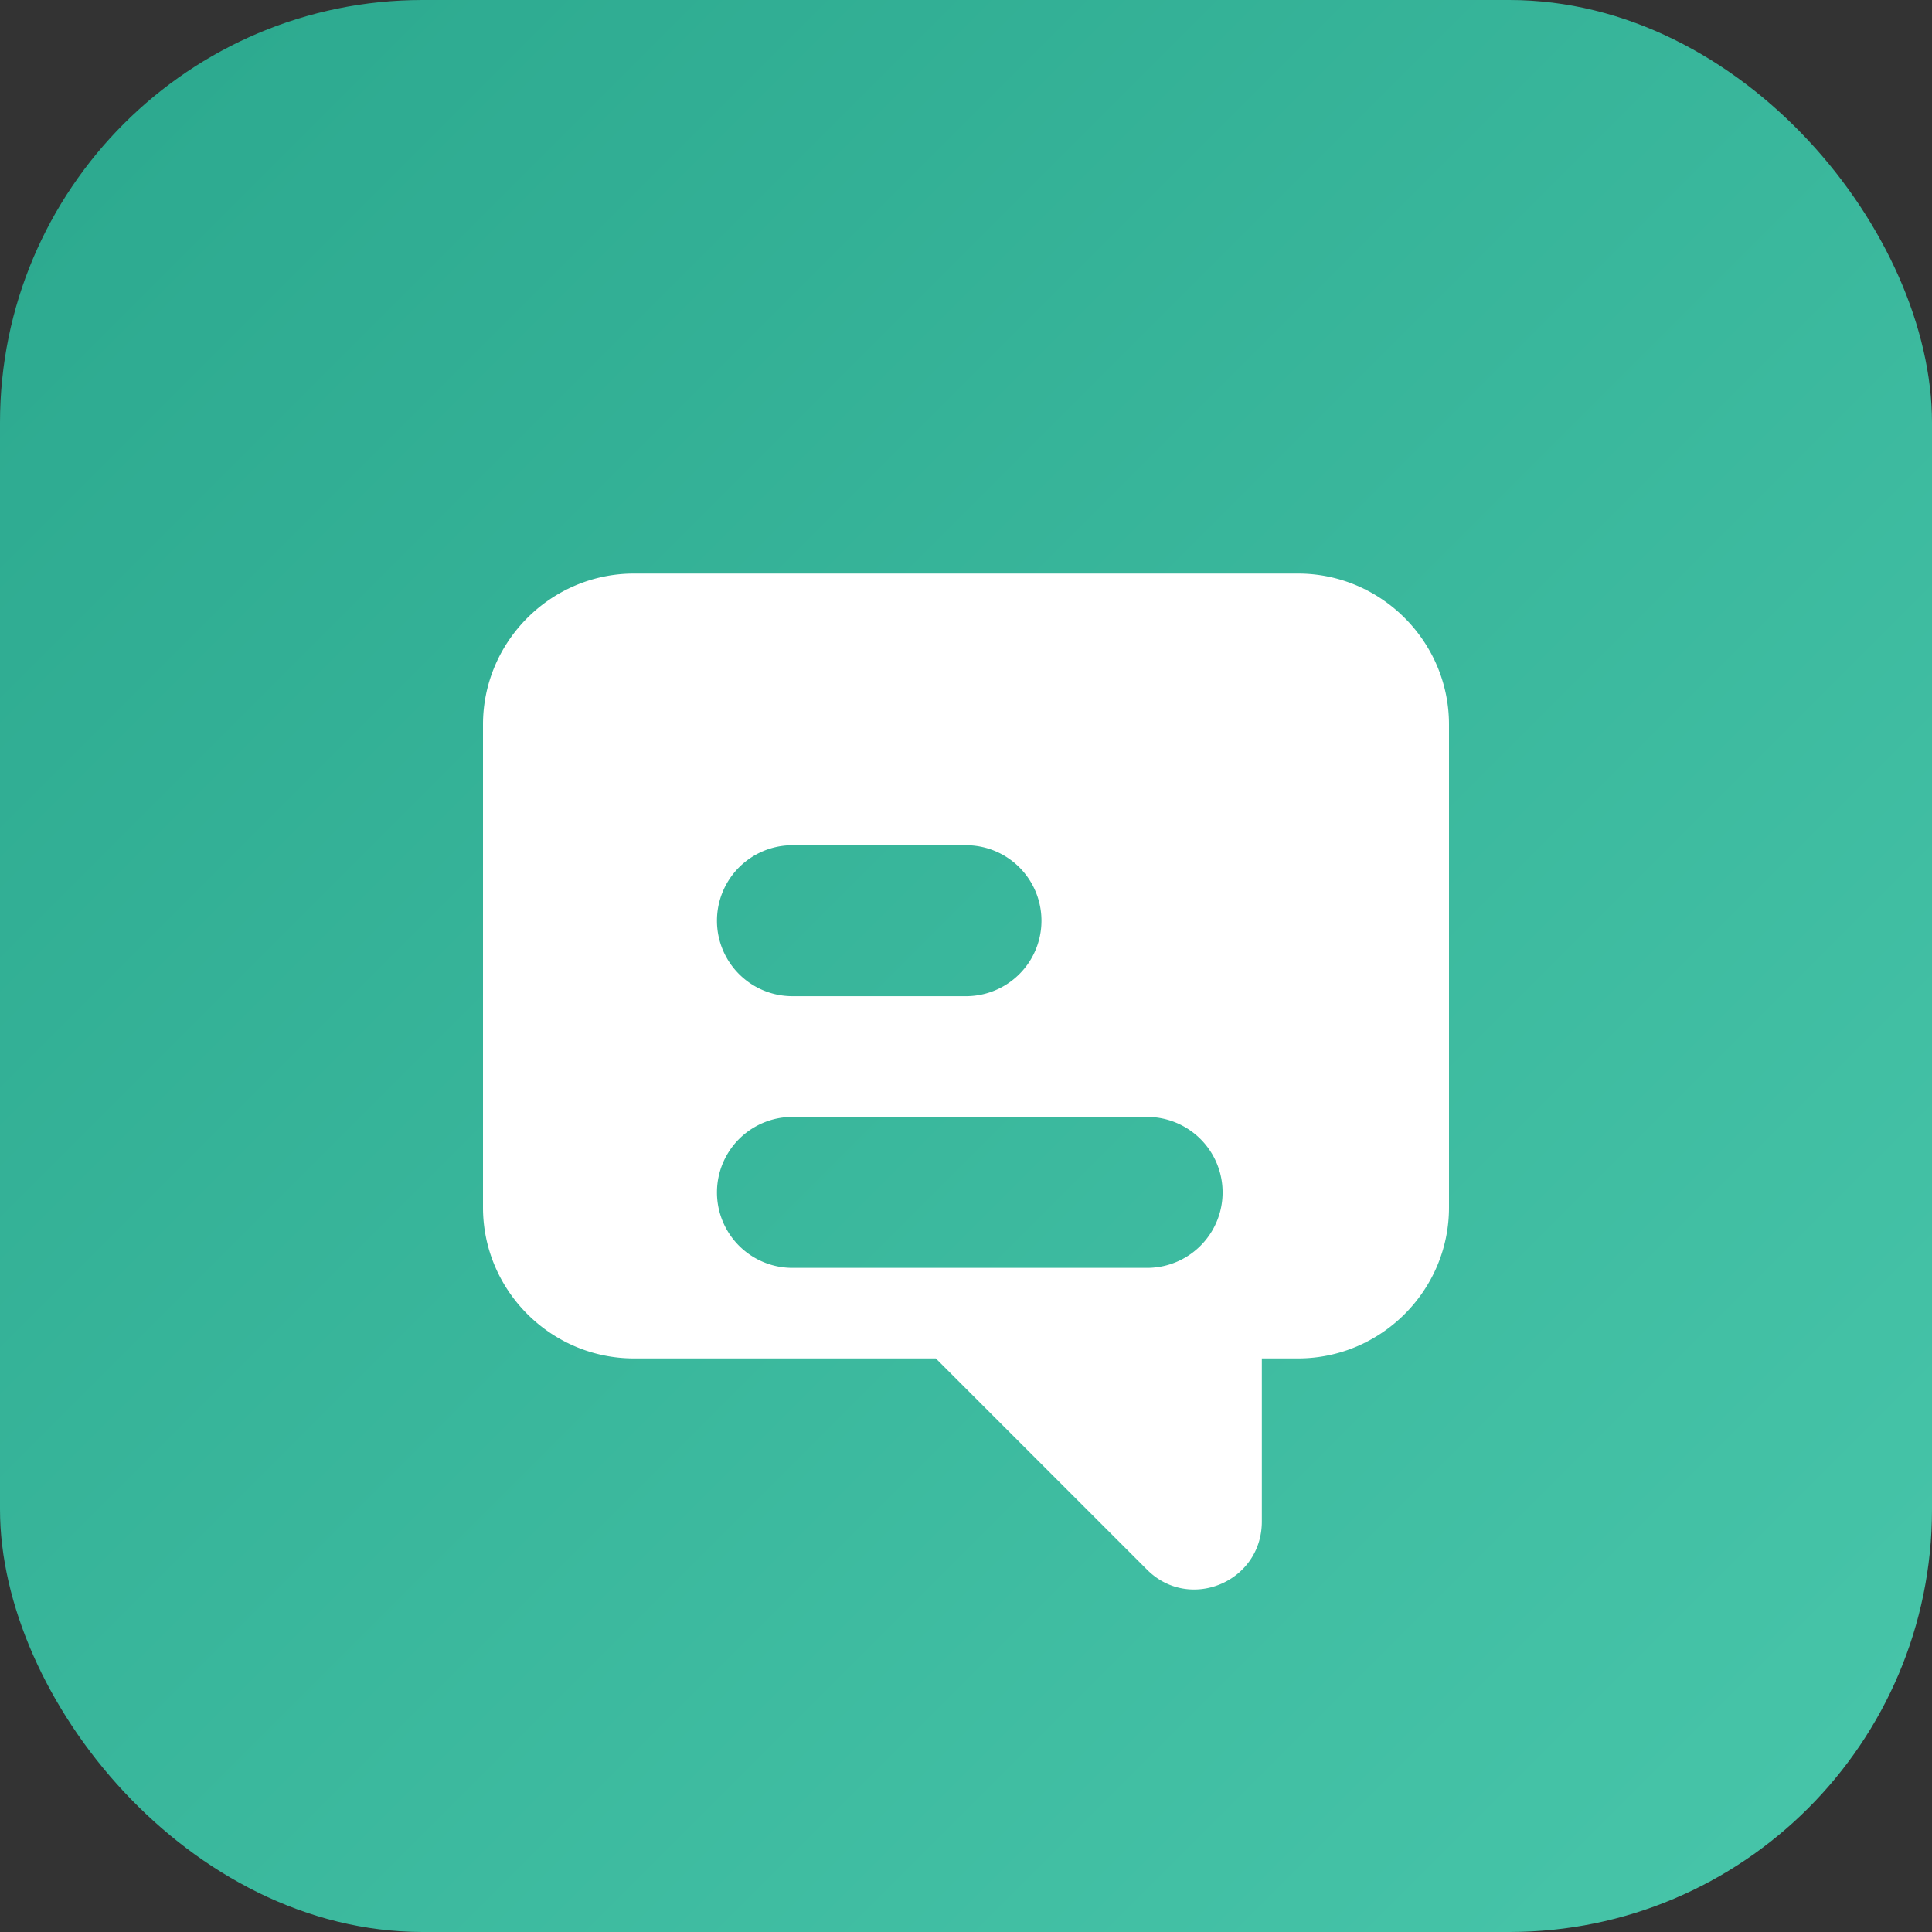 <svg xmlns="http://www.w3.org/2000/svg" viewBox="0 0 128 128" role="img" aria-label="MinifyAI logo">
  <rect x="0" y="0" width="128" height="128" fill="#333333" stroke="none"/>
  <defs>
    <linearGradient id="grad" x1="0%" x2="100%" y1="0%" y2="100%">
      <stop offset="0%" stop-color="#2ba88e" />
      <stop offset="100%" stop-color="#48c6aa" />
    </linearGradient>
  </defs>
  <rect width="128" height="128" rx="28" fill="url(#grad)" />
  <path
    d="M42 38c-5.5 0-10 4.5-10 10v32c0 5.5 4.5 10 10 10h20l14 14c2.8 2.8 7.6 0.82 7.6-3.2V90H86c5.5 0 10-4.5 10-10V48c0-5.5-4.5-10-10-10H42zm10.5 18H64a5 5 0 1 1 0 10H52.5a5 5 0 0 1 0-10zm0 18H76a5 5 0 1 1 0 10H52.5a5 5 0 0 1 0-10z"
    fill="#fff"
    fill-rule="evenodd"
  />
</svg>
